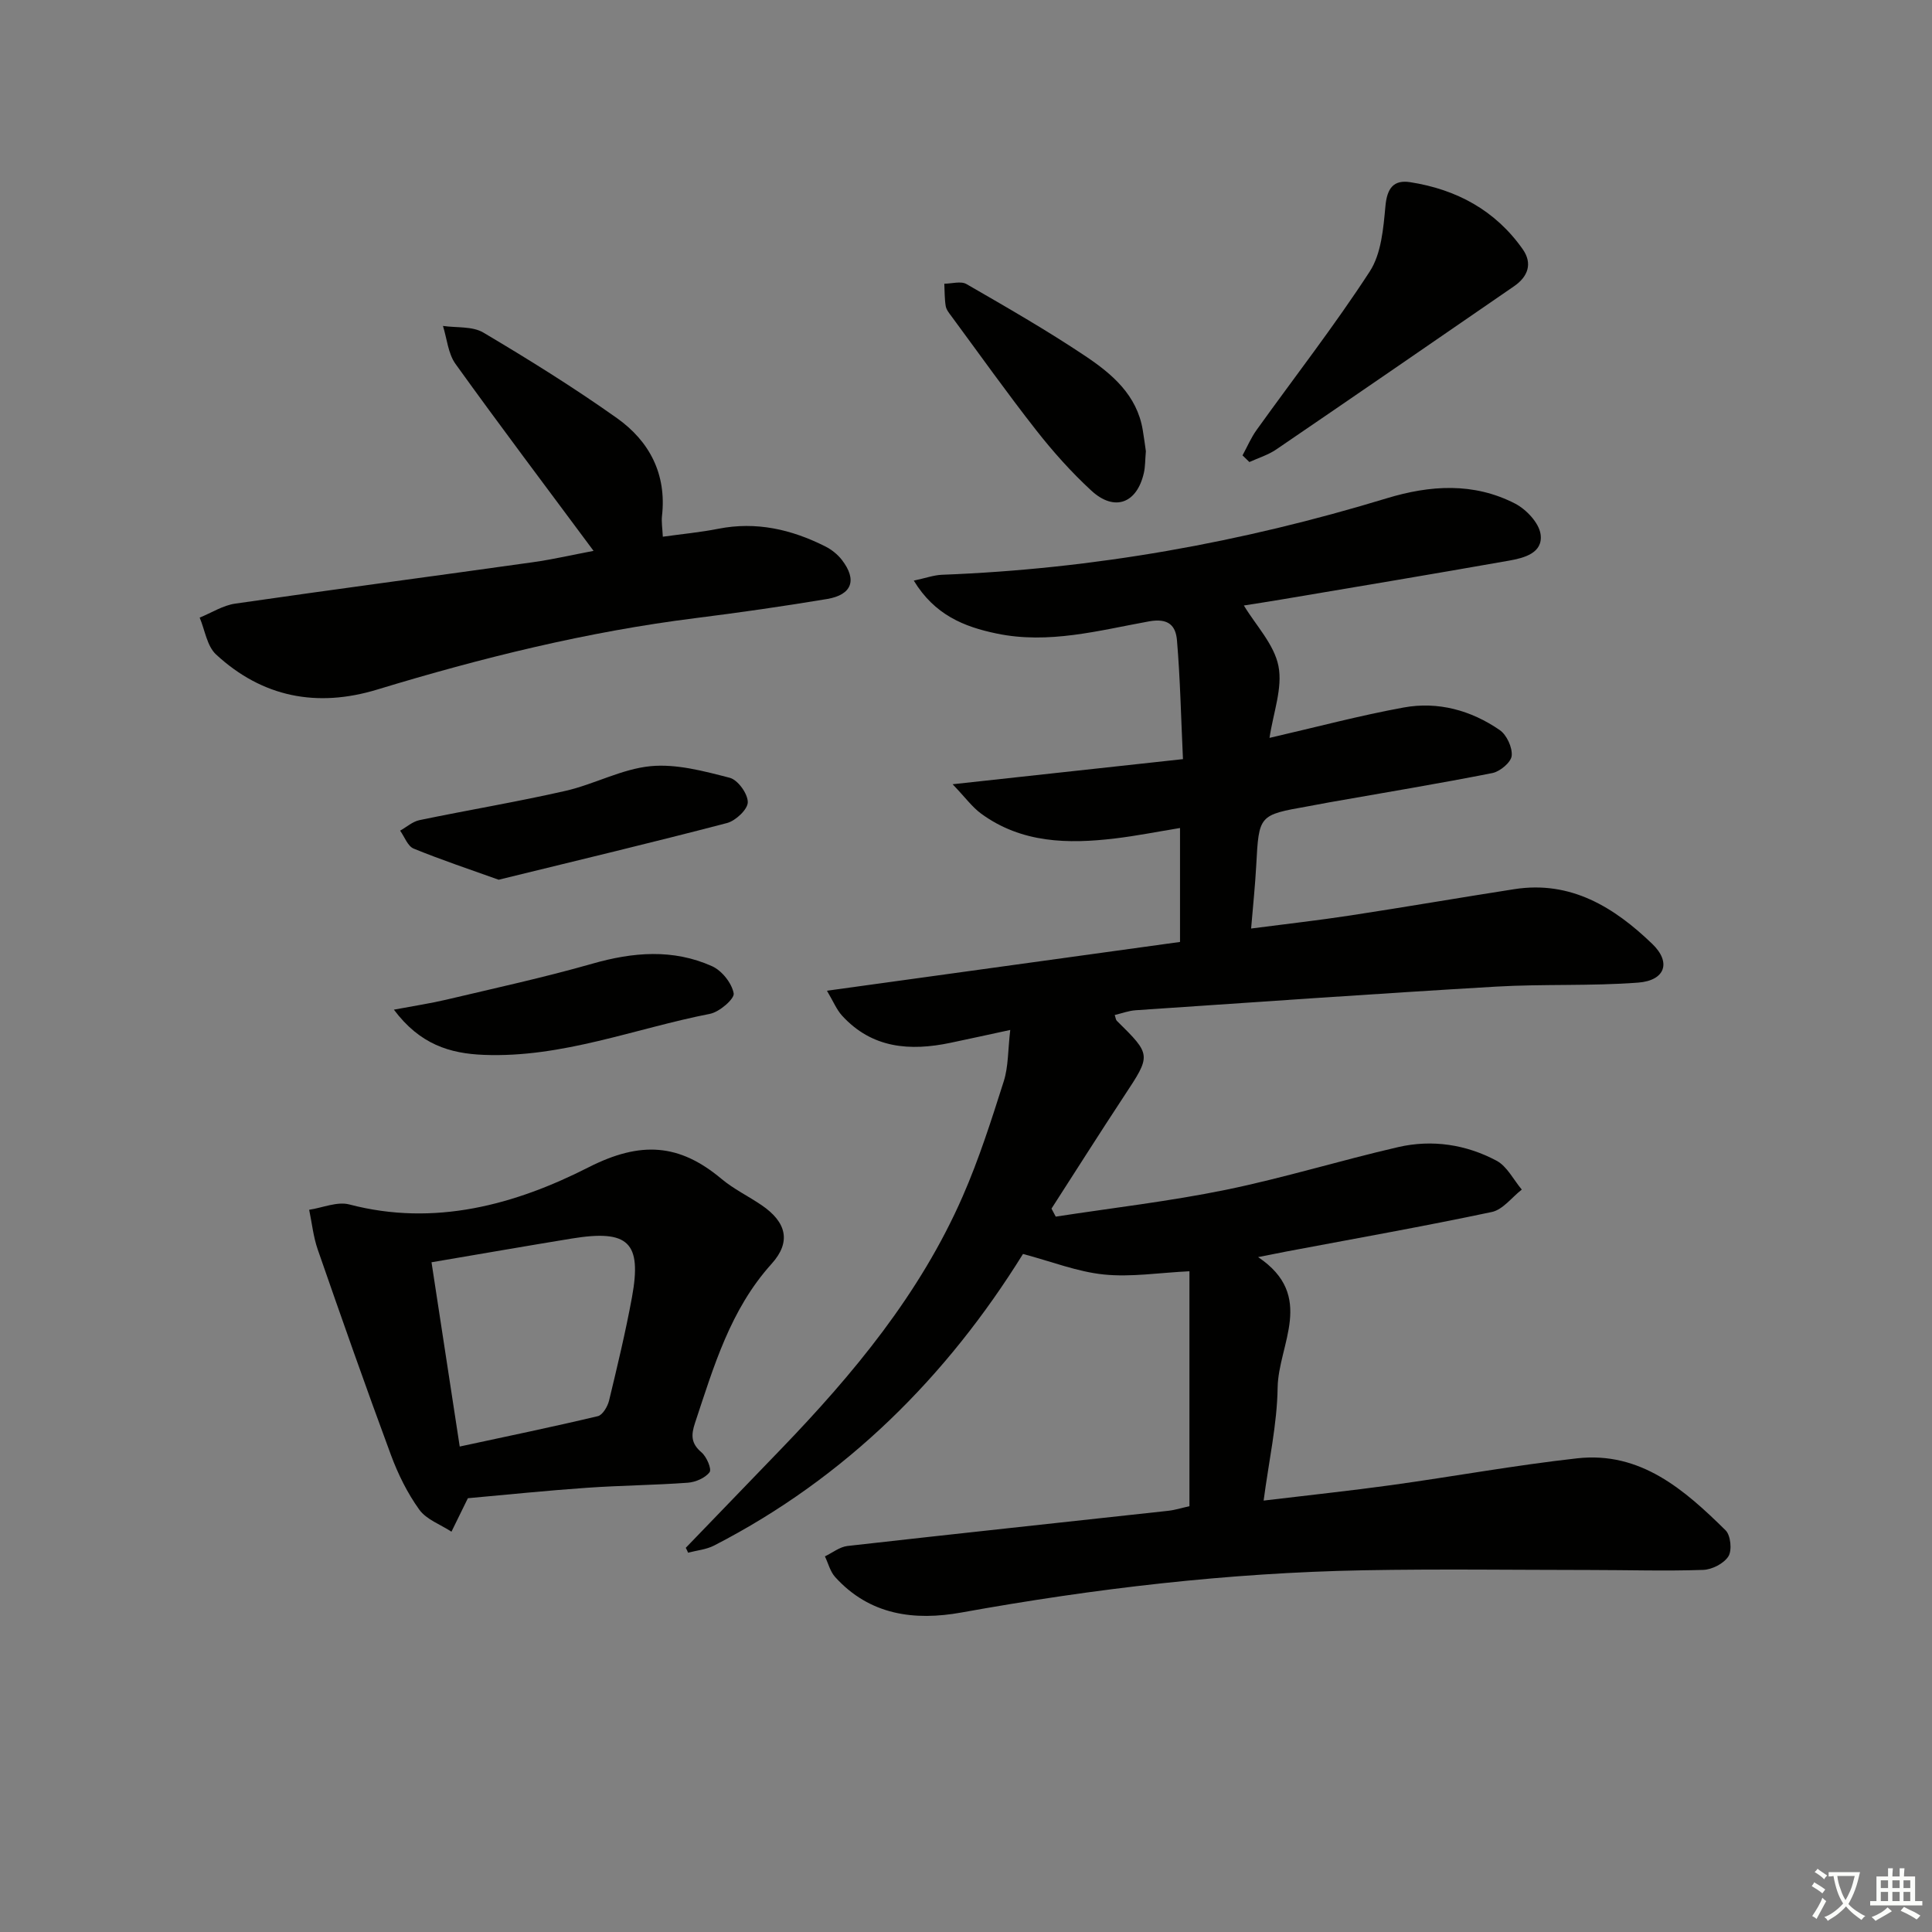 <svg enable-background="new 0 0 400 400" viewBox="0 0 400 400" xmlns="http://www.w3.org/2000/svg"><rect x="0" y="0" width="400" height="400" fill="#808080" stroke="none"/><path d="m377.9 391.2c-.2.3-.4.5-.6.8-.7-.6-1.4-1-2.2-1.5.2-.3.4-.5.5-.8.6.4 1.4.8 2.3 1.5zm-1.8 6.1c-.2-.2-.5-.4-.9-.6.4-.6.8-1.2 1.2-1.9s.7-1.3.9-1.9c.3.3.5.5.8.7-.7 1.3-1.4 2.6-2 3.7zm2.2-9c-.3.3-.5.5-.6.8-.6-.6-1.3-1.1-2-1.5.3-.3.5-.5.6-.7.6.5 1.3.9 2 1.4zm.3.2v-.9h2 4.5c-.3 1.3-.6 2.5-1 3.6s-.9 2.1-1.4 3c.4.5 1 1 1.6 1.4s1.2.8 1.9 1.1c-.3.2-.5.4-.8.8-.4-.3-1-.7-1.6-1.2s-1.2-1.1-1.6-1.6c-.5.6-1.1 1.1-1.7 1.6s-1.4.9-2.1 1.4c-.1-.3-.3-.5-.7-.8.6-.2 1.2-.5 1.9-1s1.4-1.1 2-1.8c-.5-.8-.9-1.6-1.2-2.5s-.6-2-.8-3.2c-.4.1-.7.1-1 .1zm2.5 2.7c.3 1 .7 1.7 1 2.2.3-.5.6-1.1 1-2s.6-1.9.9-3h-3.2-.4c.1.9.3 1.8.7 2.8z" fill="#fbfcfa"/><path d="m396.5 388.5v1.5 3.6h1.5v.9c-.4 0-1 0-1.7 0h-7.9c-.5 0-.9 0-1.2 0v-.9h1.3v-3.5c0-.7 0-1.2 0-1.6h2.4c0-.8 0-1.4 0-1.7h1c0 .3-.1.8-.1 1.7h1.5c0-.8 0-1.4 0-1.7h1c0 .3-.1.9-.1 1.7zm-8.2 9.2c-.2-.3-.5-.5-.8-.8.8-.3 1.4-.6 1.9-.9s1-.7 1.4-1.1c.3.3.6.5.9.8-1.6 1-2.8 1.6-3.4 2zm2.6-6.8v-1.6h-1.5v1.6zm0 2.7v-1.9h-1.5v1.9zm2.4-2.7v-1.6h-1.5v1.6zm0 2.7v-1.9h-1.5v1.9zm.2 2 .7-.8c.4.2.9.5 1.6.8s1.3.7 1.8 1c-.3.3-.5.6-.8.8-.4-.3-1.5-1-3.3-1.8zm2-4.7v-1.6h-1.4v1.6zm0 2.7v-1.9h-1.4v1.9z" fill="#fbfcfa"/><g fill="#010100"><path d="m141.98 320.46c6.54-6.78 13.09-13.57 19.63-20.35 15.08-15.64 28.88-32.26 37.68-52.36 3.39-7.73 5.97-15.84 8.53-23.89.97-3.06.85-6.46 1.34-10.62-4.73 1.02-8.54 1.86-12.36 2.66-8.39 1.76-16.24 1.18-22.45-5.61-1.15-1.26-1.82-2.95-3.14-5.17 24.93-3.44 49-6.77 73.1-10.1 0-8.13 0-15.56 0-23.59-4.72.77-9.06 1.64-13.44 2.16-9.75 1.17-19.35.99-27.73-5.13-1.85-1.35-3.26-3.32-5.91-6.09 16.75-1.83 31.8-3.47 47.69-5.2-.41-8.75-.57-16.69-1.24-24.59-.25-2.98-1.69-4.67-5.79-3.93-10.38 1.88-20.77 4.76-31.53 2.52-6.81-1.41-12.86-3.87-17.17-10.96 2.48-.53 4.14-1.14 5.83-1.21 31.39-1.19 62.03-6.68 92.04-15.82 9.07-2.76 18.04-3.33 26.62 1.08 2.32 1.2 4.95 3.99 5.28 6.35.55 3.89-3.41 4.91-6.51 5.46-15.68 2.77-31.39 5.39-47.1 8.04-2.77.47-5.54.89-7.82 1.25 2.48 4.12 6.27 8.04 7.16 12.54.9 4.55-1.08 9.67-1.85 14.87 9.7-2.23 18.67-4.63 27.78-6.29 7.11-1.3 13.94.58 19.88 4.67 1.45 1 2.65 3.61 2.48 5.33-.13 1.35-2.41 3.25-3.99 3.57-11.23 2.22-22.52 4.08-33.79 6.07-1.47.26-2.94.56-4.41.82-10.17 1.8-10.14 1.8-10.7 12.22-.22 4.1-.65 8.2-1.06 13.08 7.22-.94 13.92-1.69 20.58-2.71 11.32-1.73 22.61-3.68 33.93-5.44 11.69-1.82 20.66 3.75 28.53 11.32 4 3.84 2.69 7.6-2.91 8.03-9.77.74-19.64.26-29.43.83-24.88 1.46-49.74 3.21-74.61 4.89-1.45.1-2.86.64-4.33.99.2.58.22.98.42 1.18 7.21 7.11 7.15 7.07 1.5 15.63-5.08 7.71-10.01 15.51-15.01 23.27.29.55.59 1.1.88 1.66 11.75-1.81 23.58-3.17 35.21-5.55 12-2.46 23.76-6.1 35.71-8.85 7-1.61 14.01-.55 20.34 2.82 2.19 1.17 3.51 3.94 5.23 5.98-2.06 1.6-3.92 4.16-6.21 4.64-14.12 2.99-28.34 5.5-42.52 8.18-1.58.3-3.15.62-5.86 1.16 11.99 8.04 4.17 18.05 4.04 27.03-.11 7.57-1.81 15.11-2.9 23.38 9.22-1.11 17.87-2.02 26.49-3.21 12.82-1.78 25.57-4.11 38.43-5.54 13.12-1.46 22.21 6.51 30.73 14.91 1.05 1.04 1.36 4.14.58 5.38-.94 1.49-3.39 2.75-5.23 2.81-7.82.27-15.66.02-23.49.02-15.62-.01-31.25-.23-46.86.06-27.97.52-55.67 3.77-83.2 8.74-9.75 1.76-19.01.56-26.16-7.34-1.03-1.14-1.43-2.84-2.12-4.28 1.55-.74 3.05-1.96 4.66-2.15 22.12-2.5 44.25-4.86 66.38-7.28 1.47-.16 2.9-.62 4.43-.96 0-16.31 0-32.38 0-48.64-6.27.3-12.08 1.25-17.73.67-5.48-.56-10.8-2.68-16.73-4.25-15.7 25.29-36.58 46.29-63.94 60.36-1.62.84-3.59 1.01-5.4 1.49-.14-.37-.31-.69-.48-1.01z"/><path d="m96.87 310.19c-1.28 2.61-2.34 4.77-3.4 6.93-2.27-1.49-5.18-2.51-6.66-4.56-2.46-3.42-4.4-7.35-5.87-11.32-5.23-14.12-10.22-28.33-15.16-42.55-.91-2.63-1.2-5.48-1.77-8.22 2.79-.42 5.82-1.76 8.32-1.1 17.67 4.64 34.33.03 49.48-7.67 10.87-5.53 18.85-4.92 27.56 2.37 2.53 2.12 5.59 3.59 8.33 5.46 5.13 3.5 6.16 7.58 2.05 12.13-8.57 9.5-11.97 21.27-15.85 32.93-.84 2.53-.85 4.25 1.34 6.11 1.06.9 2.15 3.46 1.67 4.1-.9 1.2-2.9 2.06-4.5 2.18-6.96.51-13.95.56-20.91 1.05-8.27.57-16.52 1.43-24.63 2.16zm-7.53-48.85c1.96 12.78 3.83 25.02 5.84 38.15 9.97-2.15 19.32-4.08 28.6-6.29.99-.24 2.02-2 2.32-3.22 1.71-7.1 3.42-14.2 4.74-21.38 2.09-11.42-.73-14.09-12.48-12.17-9.3 1.52-18.59 3.14-29.02 4.91z"/><path d="m122.89 114.05c-9.86-13.29-19.37-25.88-28.58-38.7-1.54-2.14-1.77-5.23-2.6-7.87 2.82.41 6.1.03 8.37 1.38 9.41 5.58 18.73 11.38 27.64 17.7 6.74 4.78 10.32 11.59 9.34 20.25-.14 1.28.09 2.6.17 4.31 4.01-.56 7.78-.91 11.47-1.64 7.88-1.56 15.18.13 22.17 3.65 1.29.65 2.55 1.65 3.43 2.79 3.2 4.15 2.12 7.23-3.08 8.1-9.01 1.5-18.06 2.8-27.12 3.94-22.49 2.81-44.38 8.23-66.02 14.81-12.46 3.79-23.77 1.59-33.35-7.27-1.88-1.74-2.3-5.05-3.39-7.63 2.46-1 4.83-2.54 7.38-2.9 20.52-2.97 41.09-5.68 61.62-8.57 4.24-.6 8.42-1.57 12.55-2.35z"/><path d="m257.25 94.28c.97-1.77 1.76-3.66 2.93-5.28 7.83-10.92 16.1-21.54 23.41-32.79 2.4-3.69 2.82-8.93 3.25-13.55.34-3.67 1.67-5.48 5.13-4.94 9.57 1.49 17.61 5.81 23.28 13.86 2.11 2.99 1.09 5.71-1.79 7.69-16.39 11.29-32.78 22.57-49.22 33.78-1.67 1.14-3.7 1.76-5.57 2.61-.48-.45-.95-.92-1.42-1.38z"/><path d="m103.24 182.14c-5.92-2.13-11.84-4.09-17.6-6.45-1.23-.5-1.88-2.43-2.8-3.71 1.33-.75 2.58-1.88 4.01-2.18 10.06-2.09 20.22-3.78 30.23-6.06 5.96-1.36 11.63-4.53 17.6-5.11 5.36-.52 11.05 1.02 16.4 2.4 1.68.43 3.75 3.3 3.74 5.06 0 1.48-2.51 3.84-4.3 4.31-15.52 4.06-31.13 7.78-47.28 11.74z"/><path d="m81.55 209.04c4.42-.83 7.63-1.31 10.77-2.05 10.13-2.4 20.31-4.61 30.32-7.47 8.43-2.41 16.7-3.1 24.78.52 2.03.91 4.09 3.5 4.48 5.62.21 1.12-2.94 3.86-4.9 4.24-15.56 3.05-30.58 9.14-46.81 8.5-7.05-.27-13.25-2.16-18.64-9.36z"/><path d="m237.24 93.42c-.16 1.83-.12 3.19-.41 4.47-1.43 6.35-6.1 8.1-10.89 3.68-4.13-3.81-7.93-8.06-11.4-12.49-6.04-7.7-11.71-15.69-17.52-23.56-.49-.66-1.09-1.38-1.22-2.15-.25-1.52-.21-3.09-.29-4.63 1.55-.01 3.43-.59 4.58.07 8.31 4.79 16.65 9.58 24.62 14.91 5.51 3.69 10.68 8.06 11.88 15.29.28 1.61.48 3.25.65 4.41z"/></g></svg>